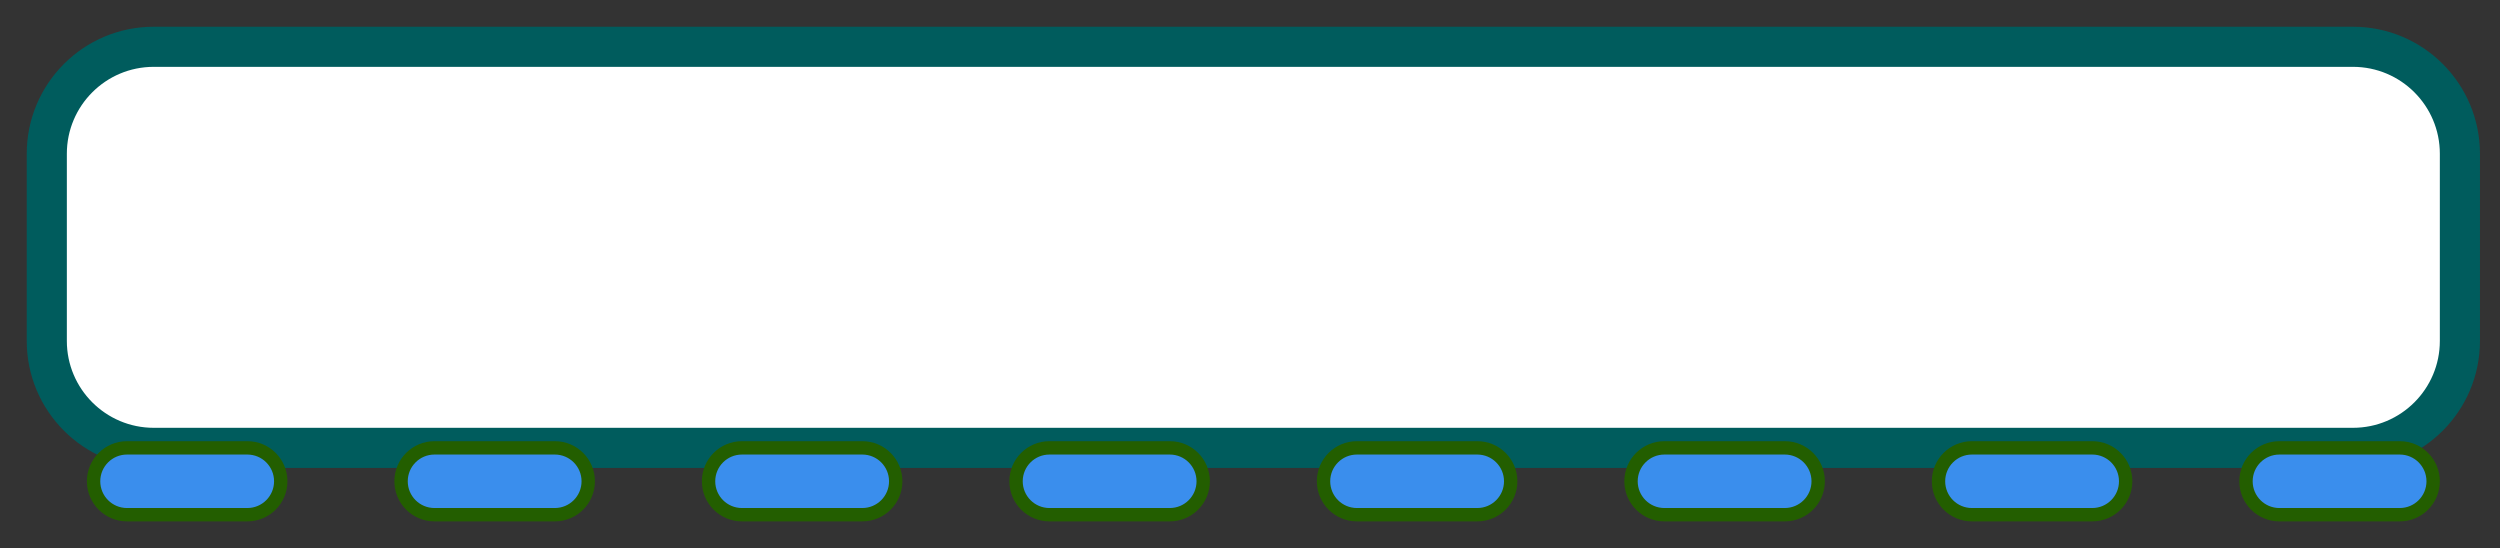 <?xml version="1.0" encoding="UTF-8" standalone="no"?>
<!DOCTYPE svg PUBLIC "-//W3C//DTD SVG 1.1//EN" "http://www.w3.org/Graphics/SVG/1.1/DTD/svg11.dtd">
<svg xmlns="http://www.w3.org/2000/svg" xmlns:xl="http://www.w3.org/1999/xlink" version="1.1" viewBox="153 108 187 41" width="187pt" height="41pt" xmlns:dc="http://purl.org/dc/elements/1.1/"><rect x="153" y="108" width="187" height="41" fill="#333333" stroke="none"/><defs/><g stroke="none" stroke-opacity="1" stroke-dasharray="none" fill="none" fill-opacity="1"><title>Canvas 1</title><g><title>Layer 1</title><path d="M 164.5 111.5 L 329 111.5 C 333.418 111.5 337 115.082 337 119.5 L 337 133.5 C 337 137.918 333.418 141.5 329 141.5 L 164.5 141.5 C 160.082 141.5 156.5 137.918 156.5 133.5 L 156.5 119.5 C 156.5 115.082 160.082 111.5 164.5 111.5 Z" fill="white"/><path d="M 164.5 111.5 L 329 111.5 C 333.418 111.5 337 115.082 337 119.5 L 337 133.5 C 337 137.918 333.418 141.5 329 141.5 L 164.5 141.5 C 160.082 141.5 156.5 137.918 156.5 133.5 L 156.5 119.5 C 156.5 115.082 160.082 111.5 164.5 111.5 Z" stroke="#005c5d" stroke-linecap="round" stroke-linejoin="round" stroke-width="3"/><path d="M 162.5 146.5 L 171.5 146.5 C 172.881 146.5 174 145.381 174 144 L 174 144 C 174 142.619 172.881 141.5 171.5 141.5 L 162.5 141.5 C 161.119 141.5 160 142.619 160 144 L 160 144 C 160 145.381 161.119 146.5 162.5 146.5 Z" fill="#3a8eed"/><path d="M 162.5 146.5 L 171.5 146.5 C 172.881 146.5 174 145.381 174 144 L 174 144 C 174 142.619 172.881 141.5 171.5 141.5 L 162.5 141.5 C 161.119 141.5 160 142.619 160 144 L 160 144 C 160 145.381 161.119 146.5 162.5 146.5 Z" stroke="#235e00" stroke-linecap="round" stroke-linejoin="round" stroke-width="1"/><path d="M 185.5 146.5 L 194.5 146.5 C 195.881 146.5 197 145.381 197 144 L 197 144 C 197 142.619 195.881 141.5 194.5 141.5 L 185.5 141.5 C 184.119 141.5 183 142.619 183 144 L 183 144 C 183 145.381 184.119 146.5 185.5 146.5 Z" fill="#3a8eed"/><path d="M 185.5 146.5 L 194.5 146.5 C 195.881 146.5 197 145.381 197 144 L 197 144 C 197 142.619 195.881 141.5 194.5 141.5 L 185.5 141.5 C 184.119 141.5 183 142.619 183 144 L 183 144 C 183 145.381 184.119 146.5 185.5 146.5 Z" stroke="#235e00" stroke-linecap="round" stroke-linejoin="round" stroke-width="1"/><path d="M 208.5 146.5 L 217.5 146.5 C 218.881 146.5 220 145.381 220 144 L 220 144 C 220 142.619 218.881 141.5 217.5 141.5 L 208.5 141.5 C 207.119 141.5 206 142.619 206 144 L 206 144 C 206 145.381 207.119 146.5 208.5 146.5 Z" fill="#3a8eed"/><path d="M 208.5 146.5 L 217.5 146.5 C 218.881 146.5 220 145.381 220 144 L 220 144 C 220 142.619 218.881 141.5 217.5 141.5 L 208.5 141.5 C 207.119 141.5 206 142.619 206 144 L 206 144 C 206 145.381 207.119 146.5 208.5 146.5 Z" stroke="#235e00" stroke-linecap="round" stroke-linejoin="round" stroke-width="1"/><path d="M 231.5 146.5 L 240.5 146.5 C 241.881 146.5 243 145.381 243 144 L 243 144 C 243 142.619 241.881 141.5 240.5 141.5 L 231.5 141.5 C 230.119 141.5 229 142.619 229 144 L 229 144 C 229 145.381 230.119 146.5 231.5 146.5 Z" fill="#3a8eed"/><path d="M 231.5 146.5 L 240.5 146.5 C 241.881 146.5 243 145.381 243 144 L 243 144 C 243 142.619 241.881 141.5 240.5 141.5 L 231.5 141.5 C 230.119 141.5 229 142.619 229 144 L 229 144 C 229 145.381 230.119 146.5 231.5 146.5 Z" stroke="#235e00" stroke-linecap="round" stroke-linejoin="round" stroke-width="1"/><path d="M 254.5 146.5 L 263.5 146.5 C 264.881 146.5 266 145.381 266 144 L 266 144 C 266 142.619 264.881 141.5 263.5 141.5 L 254.5 141.5 C 253.119 141.5 252 142.619 252 144 L 252 144 C 252 145.381 253.119 146.5 254.5 146.5 Z" fill="#3a8eed"/><path d="M 254.5 146.5 L 263.5 146.5 C 264.881 146.5 266 145.381 266 144 L 266 144 C 266 142.619 264.881 141.5 263.5 141.5 L 254.5 141.5 C 253.119 141.5 252 142.619 252 144 L 252 144 C 252 145.381 253.119 146.5 254.5 146.5 Z" stroke="#235e00" stroke-linecap="round" stroke-linejoin="round" stroke-width="1"/><path d="M 277.5 146.5 L 286.5 146.5 C 287.881 146.5 289 145.381 289 144 L 289 144 C 289 142.619 287.881 141.5 286.5 141.5 L 277.5 141.5 C 276.119 141.5 275 142.619 275 144 L 275 144 C 275 145.381 276.119 146.5 277.5 146.5 Z" fill="#3a8eed"/><path d="M 277.5 146.5 L 286.5 146.5 C 287.881 146.5 289 145.381 289 144 L 289 144 C 289 142.619 287.881 141.5 286.5 141.5 L 277.5 141.5 C 276.119 141.5 275 142.619 275 144 L 275 144 C 275 145.381 276.119 146.5 277.5 146.5 Z" stroke="#235e00" stroke-linecap="round" stroke-linejoin="round" stroke-width="1"/><path d="M 300.5 146.5 L 309.5 146.5 C 310.881 146.5 312 145.381 312 144 L 312 144 C 312 142.619 310.881 141.5 309.5 141.5 L 300.5 141.5 C 299.119 141.5 298 142.619 298 144 L 298 144 C 298 145.381 299.119 146.5 300.5 146.5 Z" fill="#3a8eed"/><path d="M 300.5 146.5 L 309.5 146.5 C 310.881 146.5 312 145.381 312 144 L 312 144 C 312 142.619 310.881 141.5 309.5 141.5 L 300.5 141.5 C 299.119 141.5 298 142.619 298 144 L 298 144 C 298 145.381 299.119 146.5 300.5 146.5 Z" stroke="#235e00" stroke-linecap="round" stroke-linejoin="round" stroke-width="1"/><path d="M 323.5 146.5 L 332.5 146.5 C 333.881 146.5 335 145.381 335 144 L 335 144 C 335 142.619 333.881 141.5 332.5 141.5 L 323.5 141.5 C 322.119 141.5 321 142.619 321 144 L 321 144 C 321 145.381 322.119 146.5 323.5 146.5 Z" fill="#3a8eed"/><path d="M 323.5 146.5 L 332.5 146.5 C 333.881 146.5 335 145.381 335 144 L 335 144 C 335 142.619 333.881 141.5 332.5 141.5 L 323.5 141.5 C 322.119 141.5 321 142.619 321 144 L 321 144 C 321 145.381 322.119 146.5 323.5 146.5 Z" stroke="#235e00" stroke-linecap="round" stroke-linejoin="round" stroke-width="1"/></g></g></svg>
